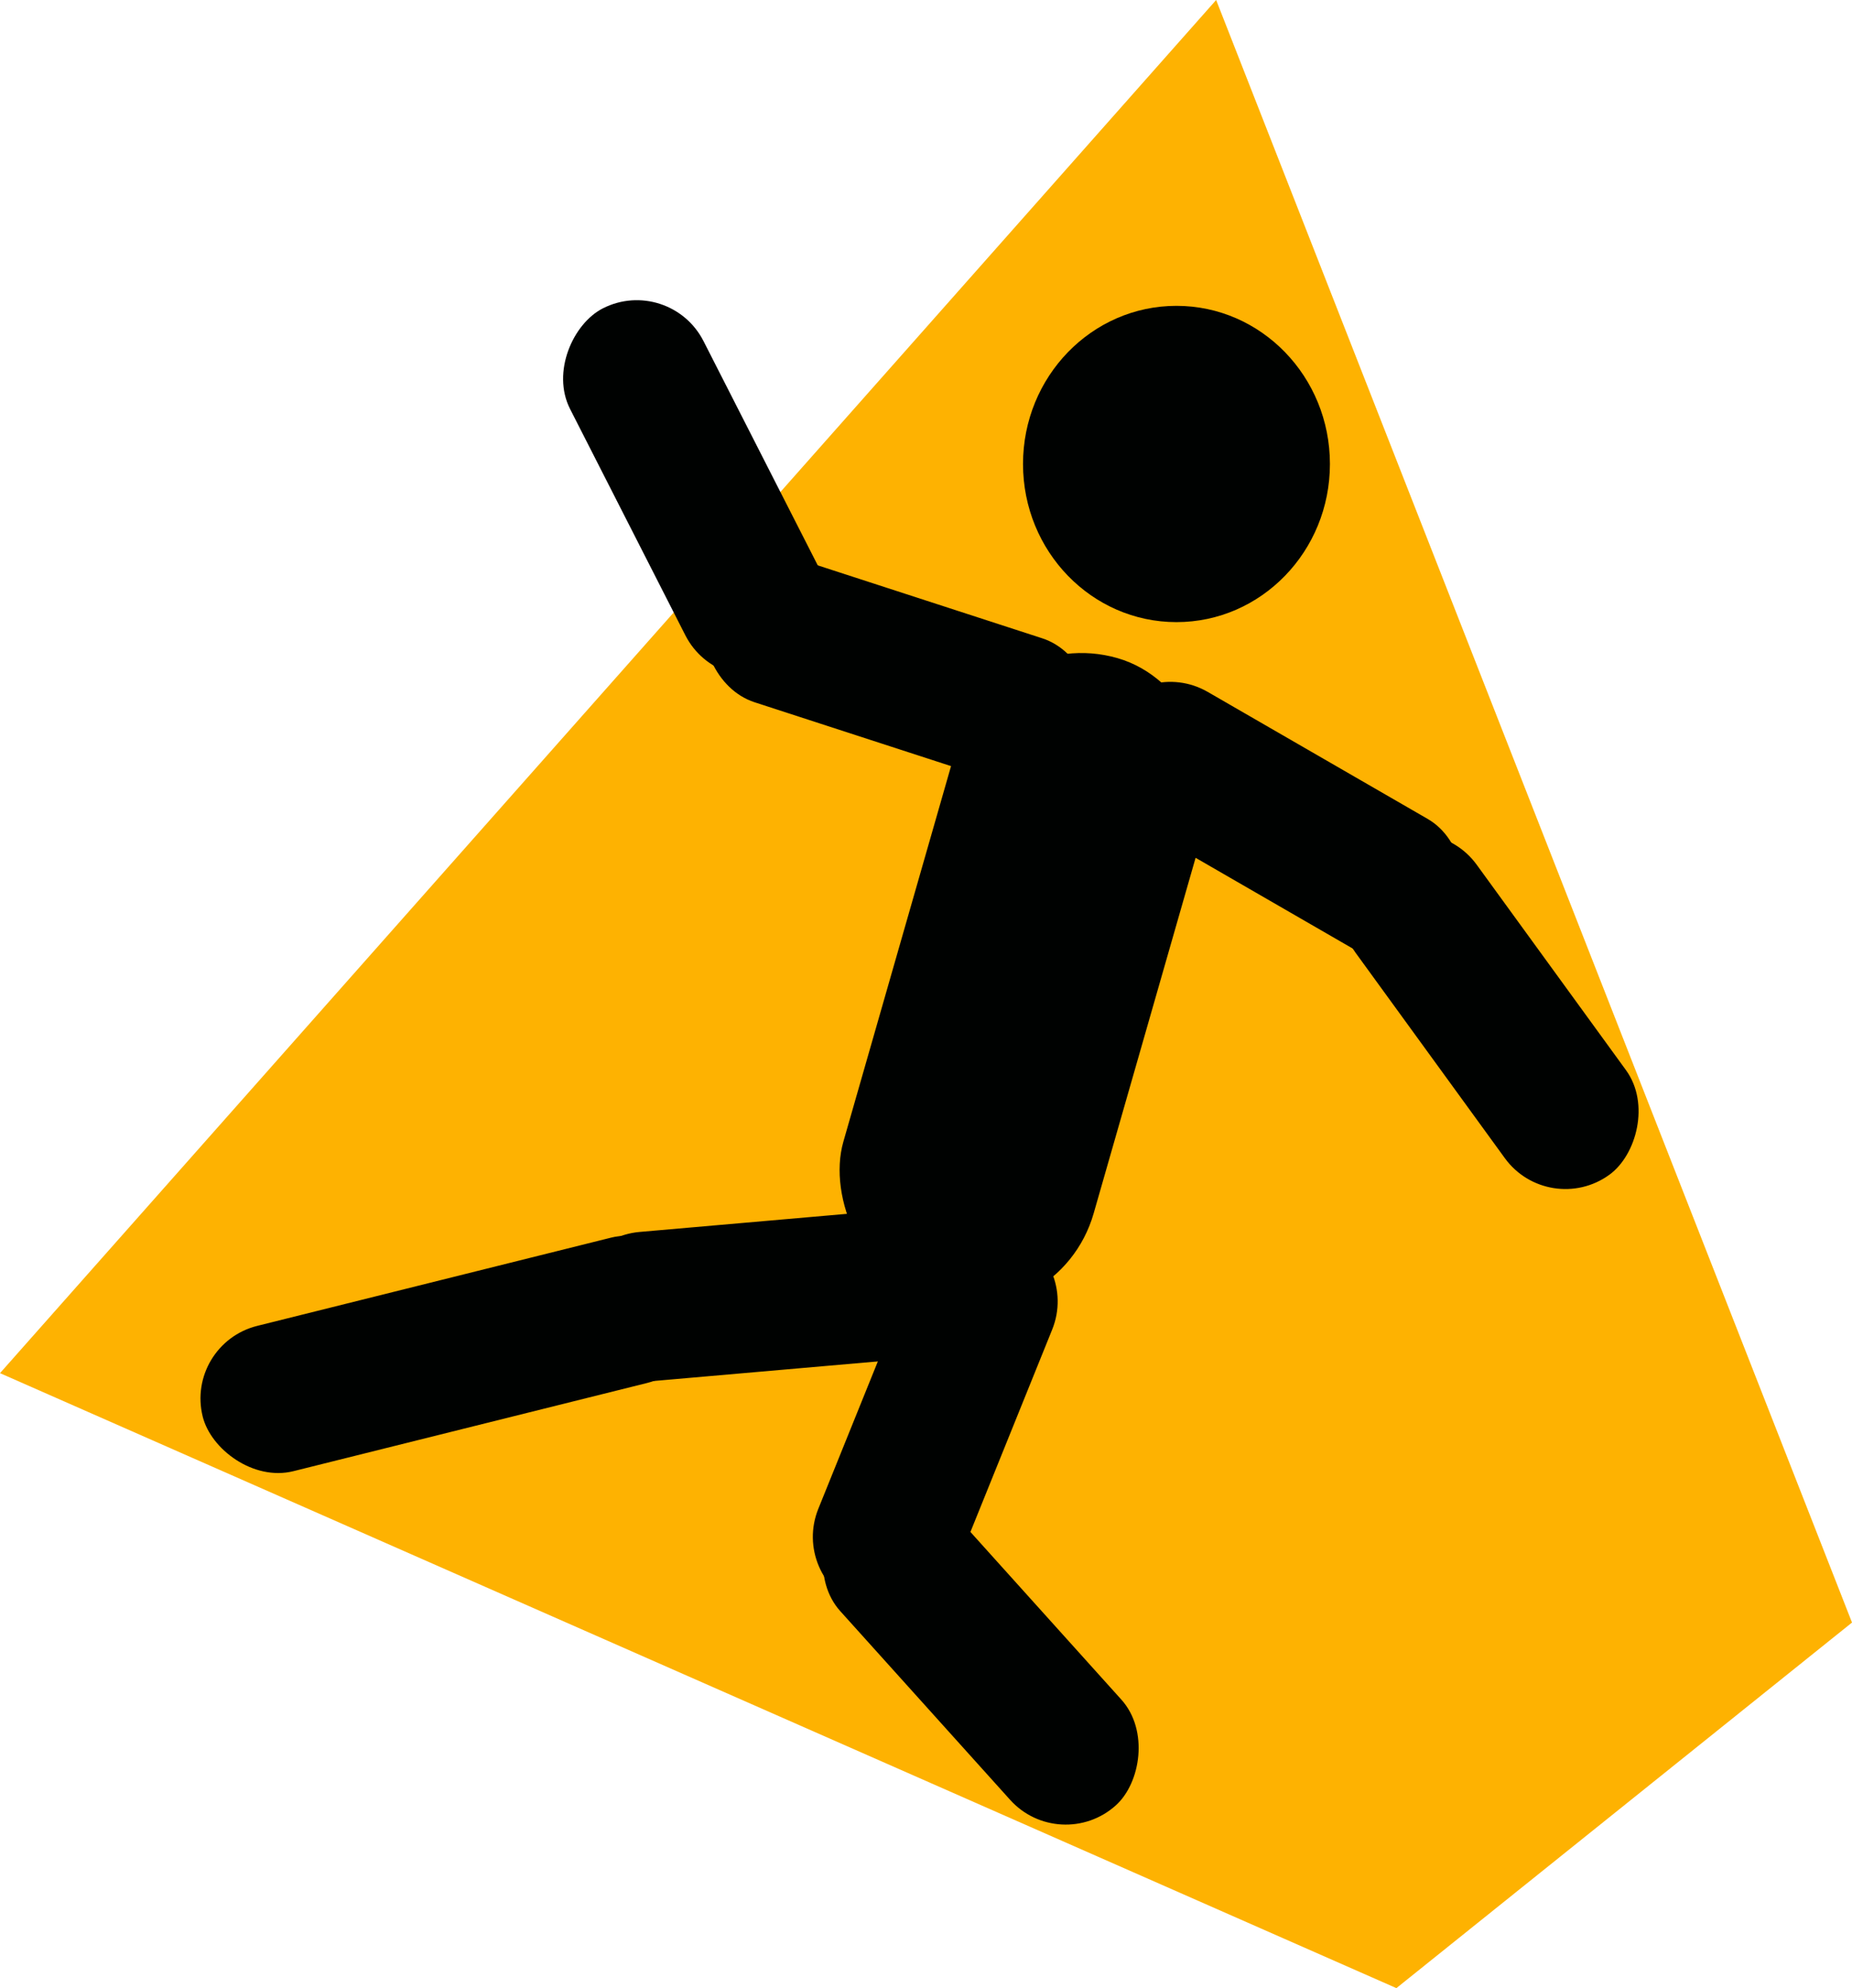 <svg xmlns="http://www.w3.org/2000/svg" width="199.136" height="213.726" viewBox="0 0 199.136 213.726">
  <g id="그룹_1" data-name="그룹 1" transform="translate(66 74.87)">
    <path id="패스_1" data-name="패스 1" d="M102.766-14.538l68.371,174.426-48.99,39.3L-28,133.078Z" transform="translate(-38 -60.332)" fill="#feb201"/>
    <ellipse id="타원_1" data-name="타원 1" cx="16.5" cy="17" rx="16.5" ry="17" transform="translate(44 -41.991)" fill="#000201"/>
    <rect id="사각형_4" data-name="사각형 4" width="27.994" height="72.085" rx="13.997" transform="translate(40.696 -7.981) rotate(16)" fill="#000201"/>
    <rect id="사각형_5" data-name="사각형 5" width="43.391" height="16.097" rx="8.048" transform="matrix(0.951, 0.309, -0.309, 0.951, 12.457, -17.171)" fill="#000201"/>
    <rect id="사각형_6" data-name="사각형 6" width="43.391" height="16.097" rx="8.048" transform="matrix(0.454, 0.891, -0.891, 0.454, 5.99, -45.373)" fill="#000201"/>
    <rect id="사각형_7" data-name="사각형 7" width="43.391" height="16.097" rx="8.048" transform="translate(56.891 -4.513) rotate(30)" fill="#000201"/>
    <rect id="사각형_8" data-name="사각형 8" width="43.391" height="16.097" rx="8.048" transform="matrix(0.588, 0.809, -0.809, 0.588, 88.05, 11.578)" fill="#000201"/>
    <rect id="사각형_9" data-name="사각형 9" width="43.391" height="16.097" rx="8.048" transform="matrix(0.996, -0.087, 0.087, 0.996, -5.248, 58.267)" fill="#000201"/>
    <rect id="사각형_10" data-name="사각형 10" width="55.289" height="16.097" rx="8.048" transform="translate(-46.15 69.611) rotate(-14)" fill="#000201"/>
    <rect id="사각형_11" data-name="사각형 11" width="43.391" height="16.097" rx="8.048" transform="translate(18.974 94.792) rotate(-68)" fill="#000201"/>
    <rect id="사각형_12" data-name="사각형 12" width="43.391" height="16.097" rx="8.048" transform="translate(30.926 81.578) rotate(48)" fill="#000201"/>
  </g>
</svg>

